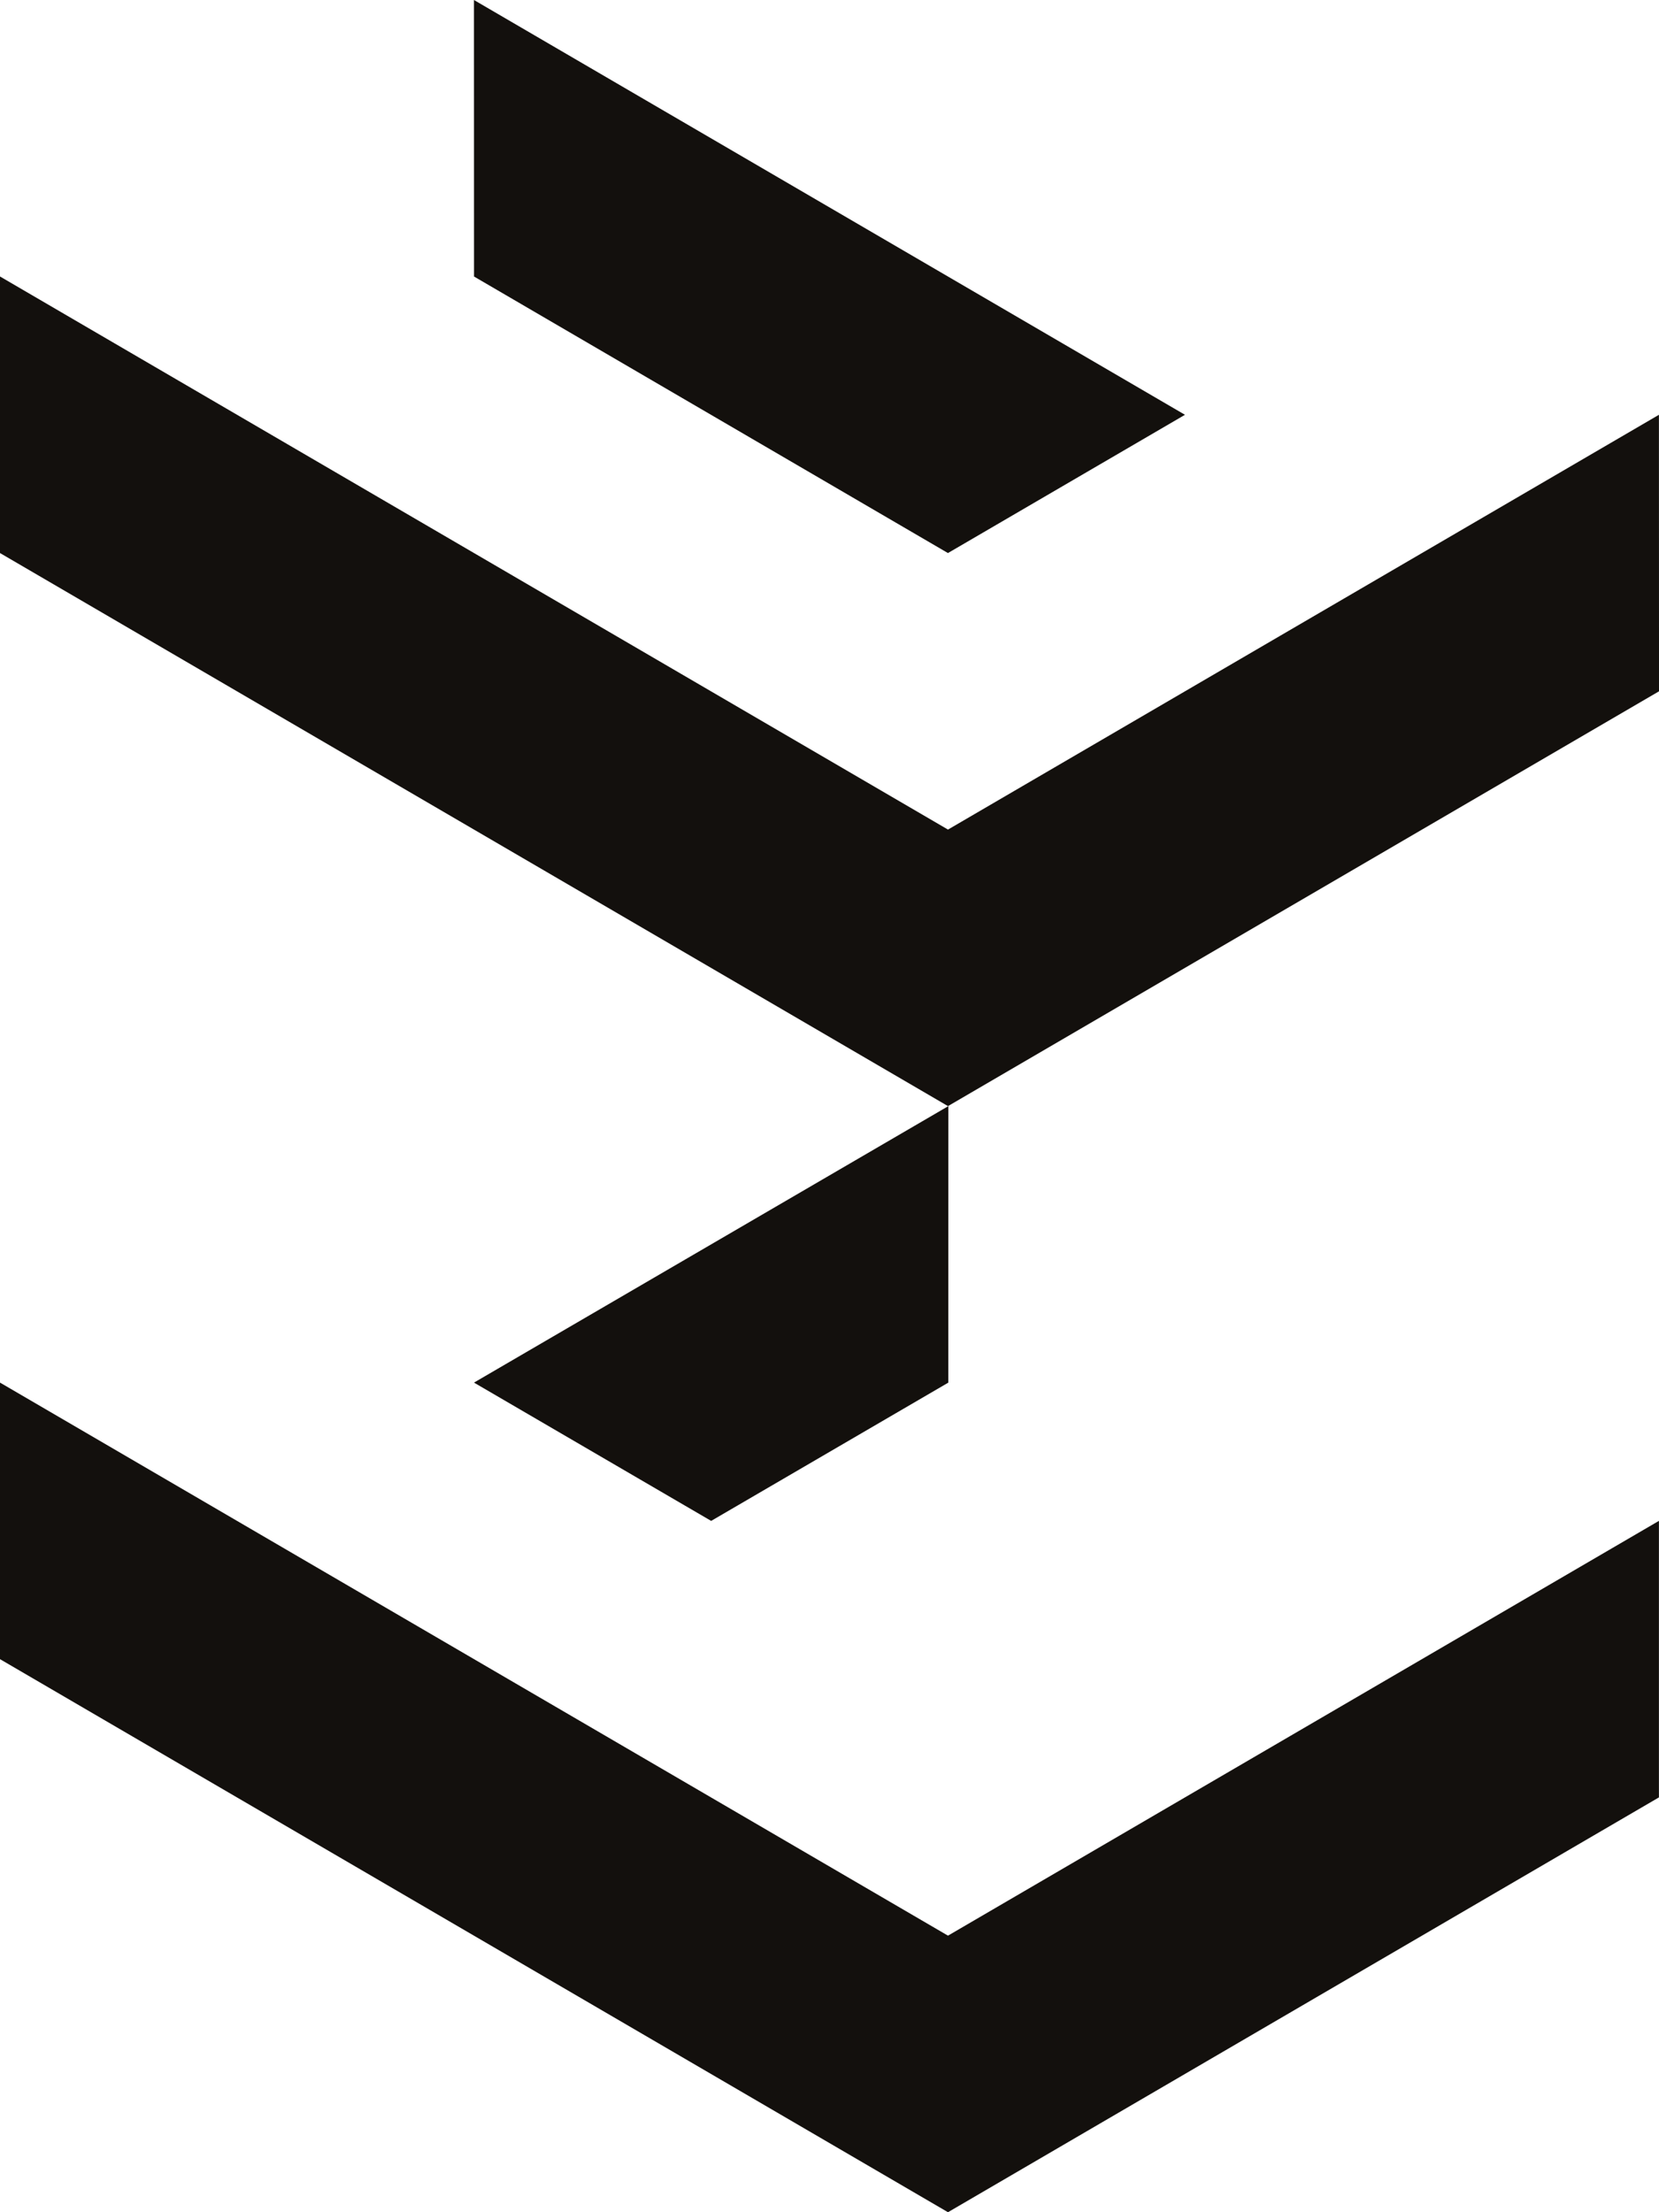 <svg xmlns="http://www.w3.org/2000/svg" width="48" height="64" viewBox="0 0 48 64">
<path fill="#13100d" d="M0 39.999l27.428 16 20.57-12v8L27.428 64 0 48zm13.714 0L27.439 32 27.437 40l-6.861 4zM0 7.999L27.428 24 47.998 12l.002 6.4V20L27.428 32 0 16zM13.713 0l20.572 12-6.858 4-13.712-8z"/>
</svg>